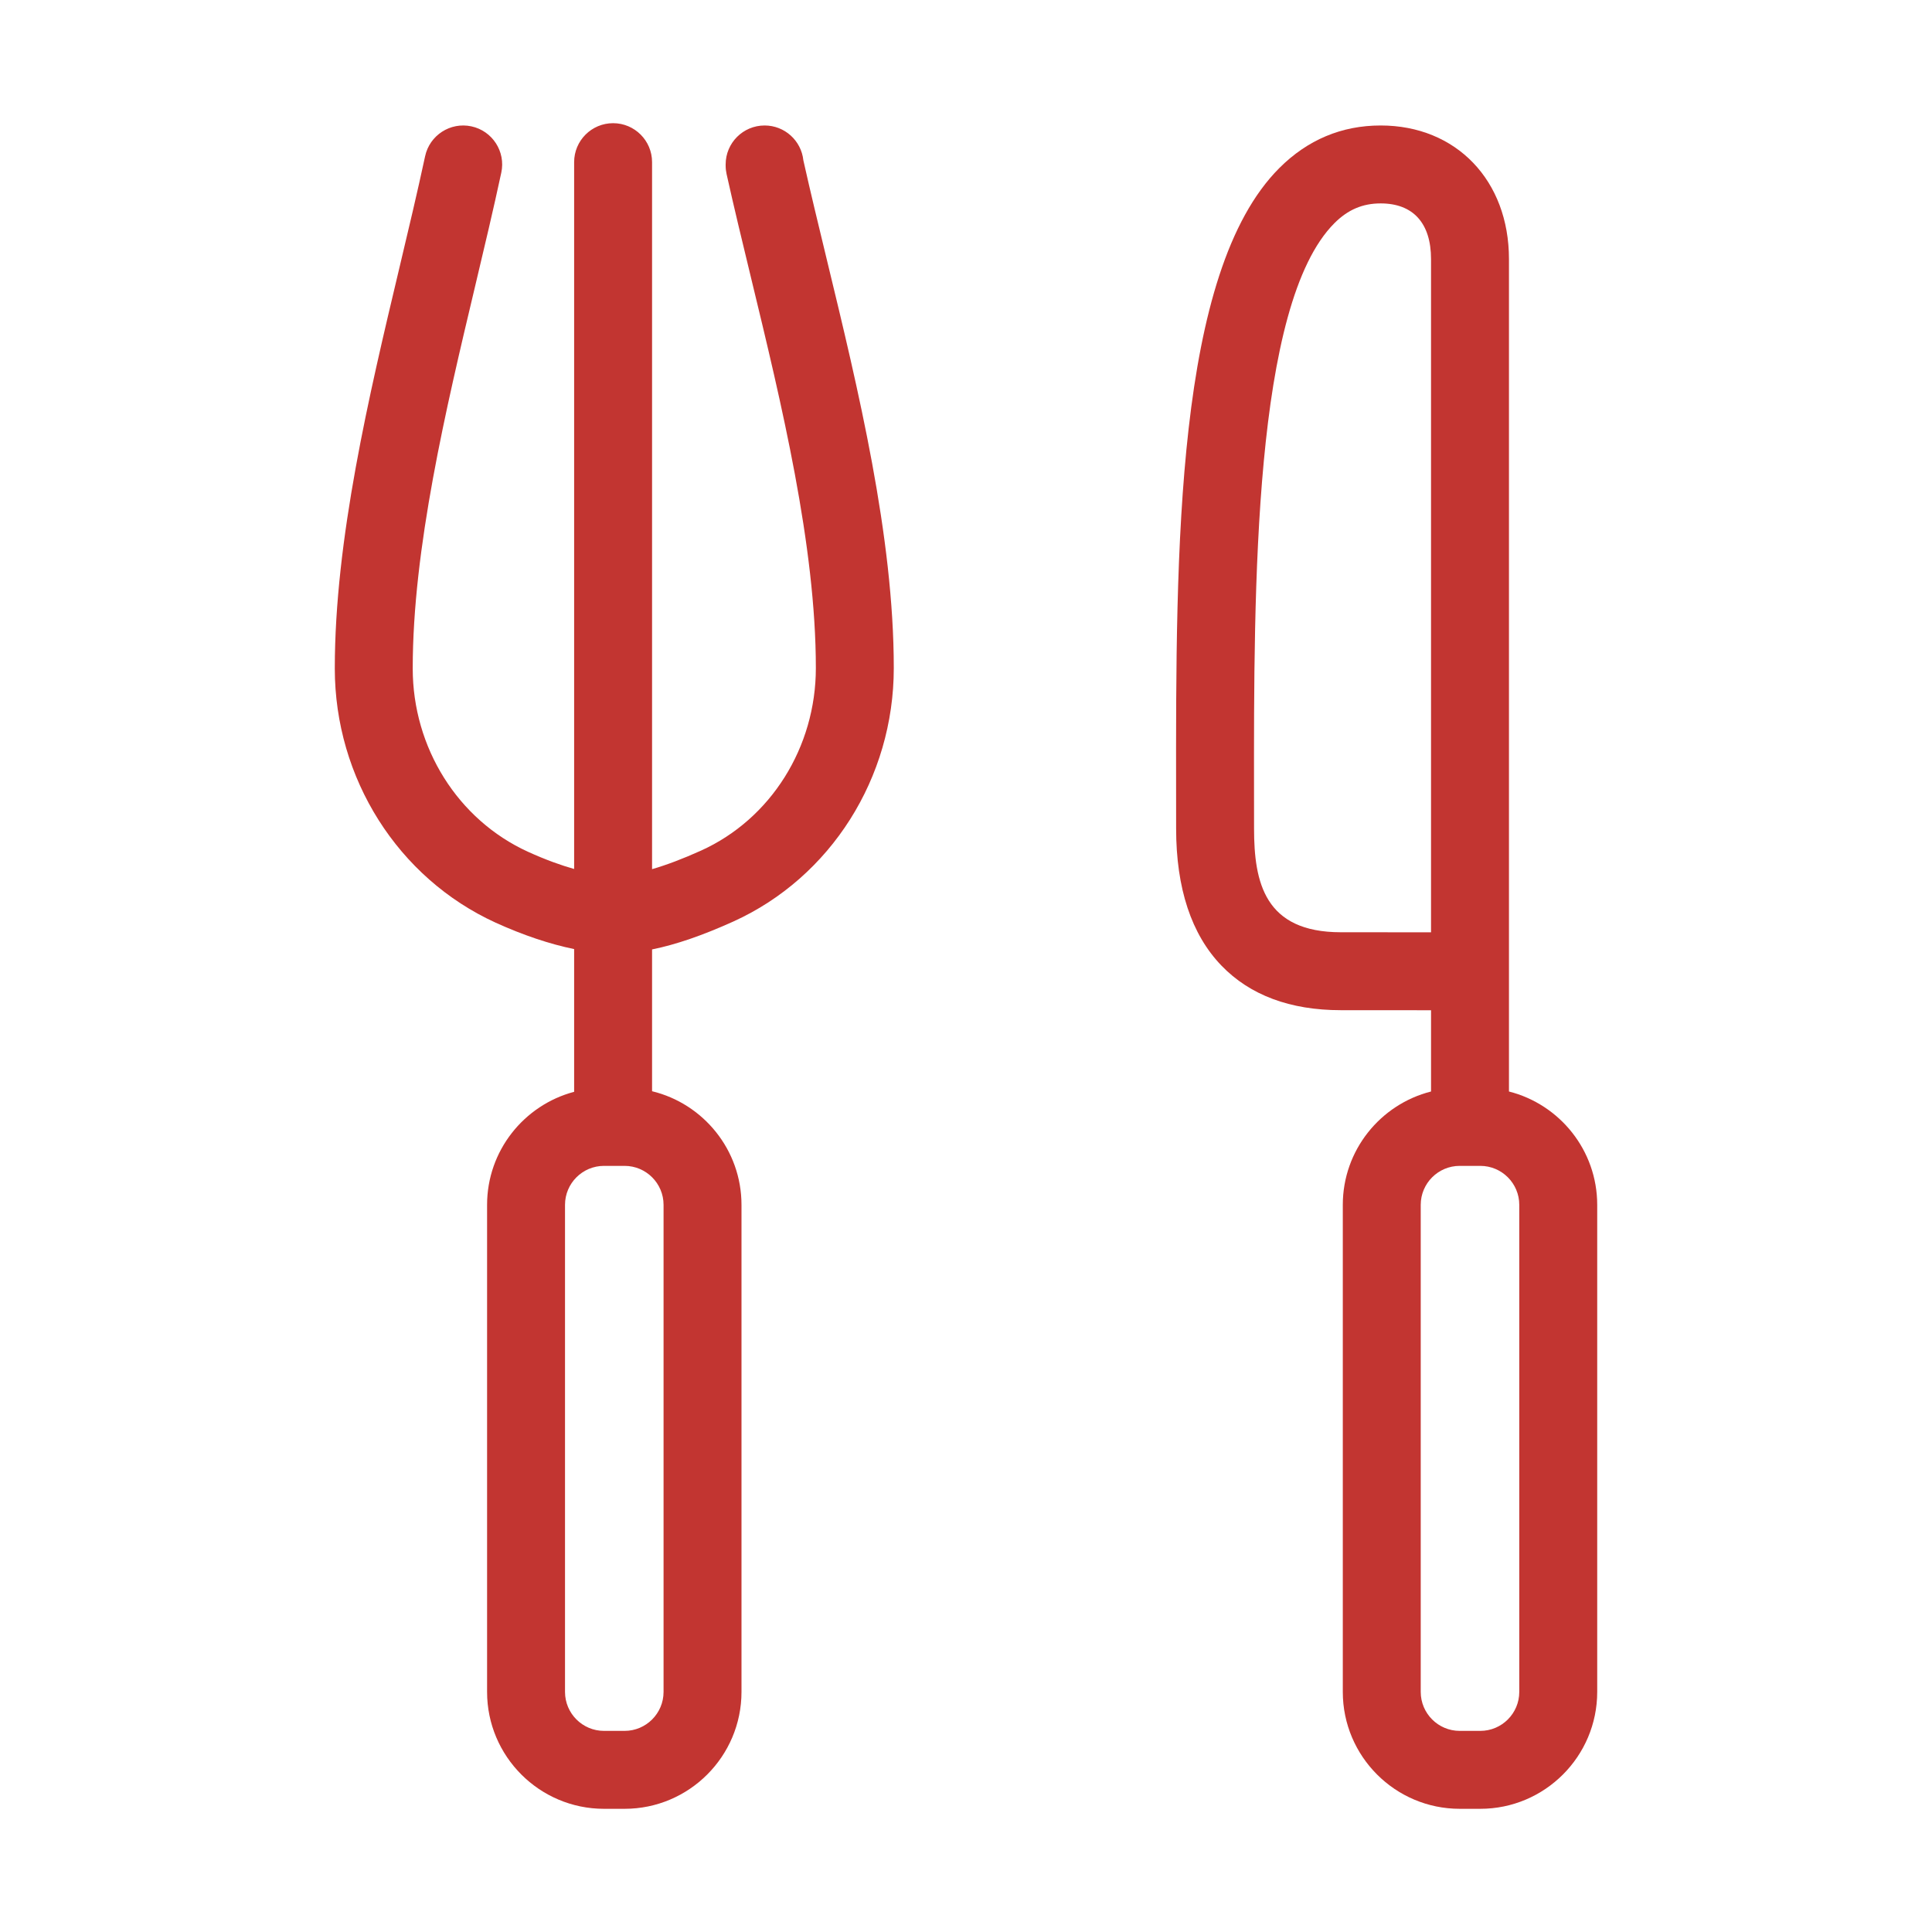 <?xml version="1.0" standalone="no"?><!DOCTYPE svg PUBLIC "-//W3C//DTD SVG 1.1//EN" "http://www.w3.org/Graphics/SVG/1.1/DTD/svg11.dtd"><svg t="1537846784555" class="icon" style="" viewBox="0 0 1024 1024" version="1.1" xmlns="http://www.w3.org/2000/svg" p-id="2394" xmlns:xlink="http://www.w3.org/1999/xlink" width="32" height="32"><defs><style type="text/css"></style></defs><path d="M799.784 578.522 799.784 137.324c0-41.696-27.966-70.817-68.007-70.817-20.681 0-38.761 7.601-53.736 22.594-54.997 55.058-54.831 202.063-54.685 331.764l0.014 18.275c0 31.684 8.089 56.134 24.044 72.673 15.112 15.664 36.401 23.607 63.275 23.607 4.578 0 20.784 0.011 36.376 0.021 3.907 0.003 7.775 0.005 11.414 0.008l0 43.072c-26.843 6.791-46.769 31.144-46.769 60.068l0 258.16c0 34.165 27.794 61.959 61.958 61.959l10.926 0c34.164 0 61.958-27.794 61.958-61.959l0-258.16C846.552 609.666 826.628 585.314 799.784 578.522zM747.093 494.135c-15.604-0.01-31.822-0.021-36.404-0.021-40.438 0-46.013-26.422-46.013-54.974l-0.014-18.321c-0.123-109.551-0.291-259.584 42.602-302.526 7.142-7.15 14.931-10.48 24.513-10.48 17.218 0 26.701 10.481 26.701 29.511l0 356.82C754.851 494.14 750.99 494.138 747.093 494.135zM805.246 896.75c0 11.388-9.266 20.653-20.652 20.653l-10.926 0c-11.387 0-20.652-9.266-20.652-20.653l0-258.16c0-11.388 9.266-20.652 20.652-20.652l10.926 0c11.387 0 20.652 9.265 20.652 20.652L805.246 896.75z" p-id="2395" fill="#c23531"></path><path d="M425.798 84.967c-1.095-10.375-9.873-18.459-20.538-18.459-11.407 0-20.652 9.247-20.652 20.652l0 0.597c0 1.507 0.166 3.011 0.492 4.481 3.931 17.686 8.343 35.911 13.013 55.205 16.079 66.426 34.305 141.714 34.305 206.637 0 42.008-23.861 79.975-60.762 96.713-9.669 4.368-18.364 7.661-26.046 9.88L345.61 85.943c0-11.407-9.247-20.652-20.652-20.652-11.407 0-20.652 9.247-20.652 20.652l0 374.634c-6.717-1.886-14.877-4.758-24.515-9.146-37.078-16.947-61.037-55.082-61.037-97.152 0-63.536 17.578-137.433 33.086-202.632 4.999-21.014 9.719-40.862 13.86-60.154 2.394-11.152-4.707-22.133-15.86-24.527-11.143-2.388-22.133 4.707-24.527 15.859-4.045 18.844-8.713 38.478-13.658 59.263-16.034 67.408-34.207 143.81-34.207 212.191 0 58.19 33.431 111.071 85.199 134.734 14.586 6.639 28.81 11.399 41.658 14.018l0 75.654c-26.525 7.01-46.141 31.207-46.141 59.904l0 258.16c0 34.165 27.794 61.959 61.958 61.959l10.926 0c34.164 0 61.958-27.794 61.958-61.959l0-258.16c0-29.148-20.238-53.644-47.395-60.213l0-75.161c12.637-2.553 26.734-7.408 43.08-14.792 51.655-23.431 85.033-76.165 85.033-134.343 0-69.853-18.842-147.685-35.465-216.356C433.786 119.246 429.552 101.758 425.798 84.967zM351.701 638.59l0 258.16c0 11.388-9.265 20.653-20.652 20.653l-10.926 0c-11.388 0-20.652-9.266-20.652-20.653l0-258.16c0-11.388 9.264-20.652 20.652-20.652l10.926 0C342.436 617.937 351.701 627.202 351.701 638.59z" p-id="2396" fill="#c23531"></path></svg>